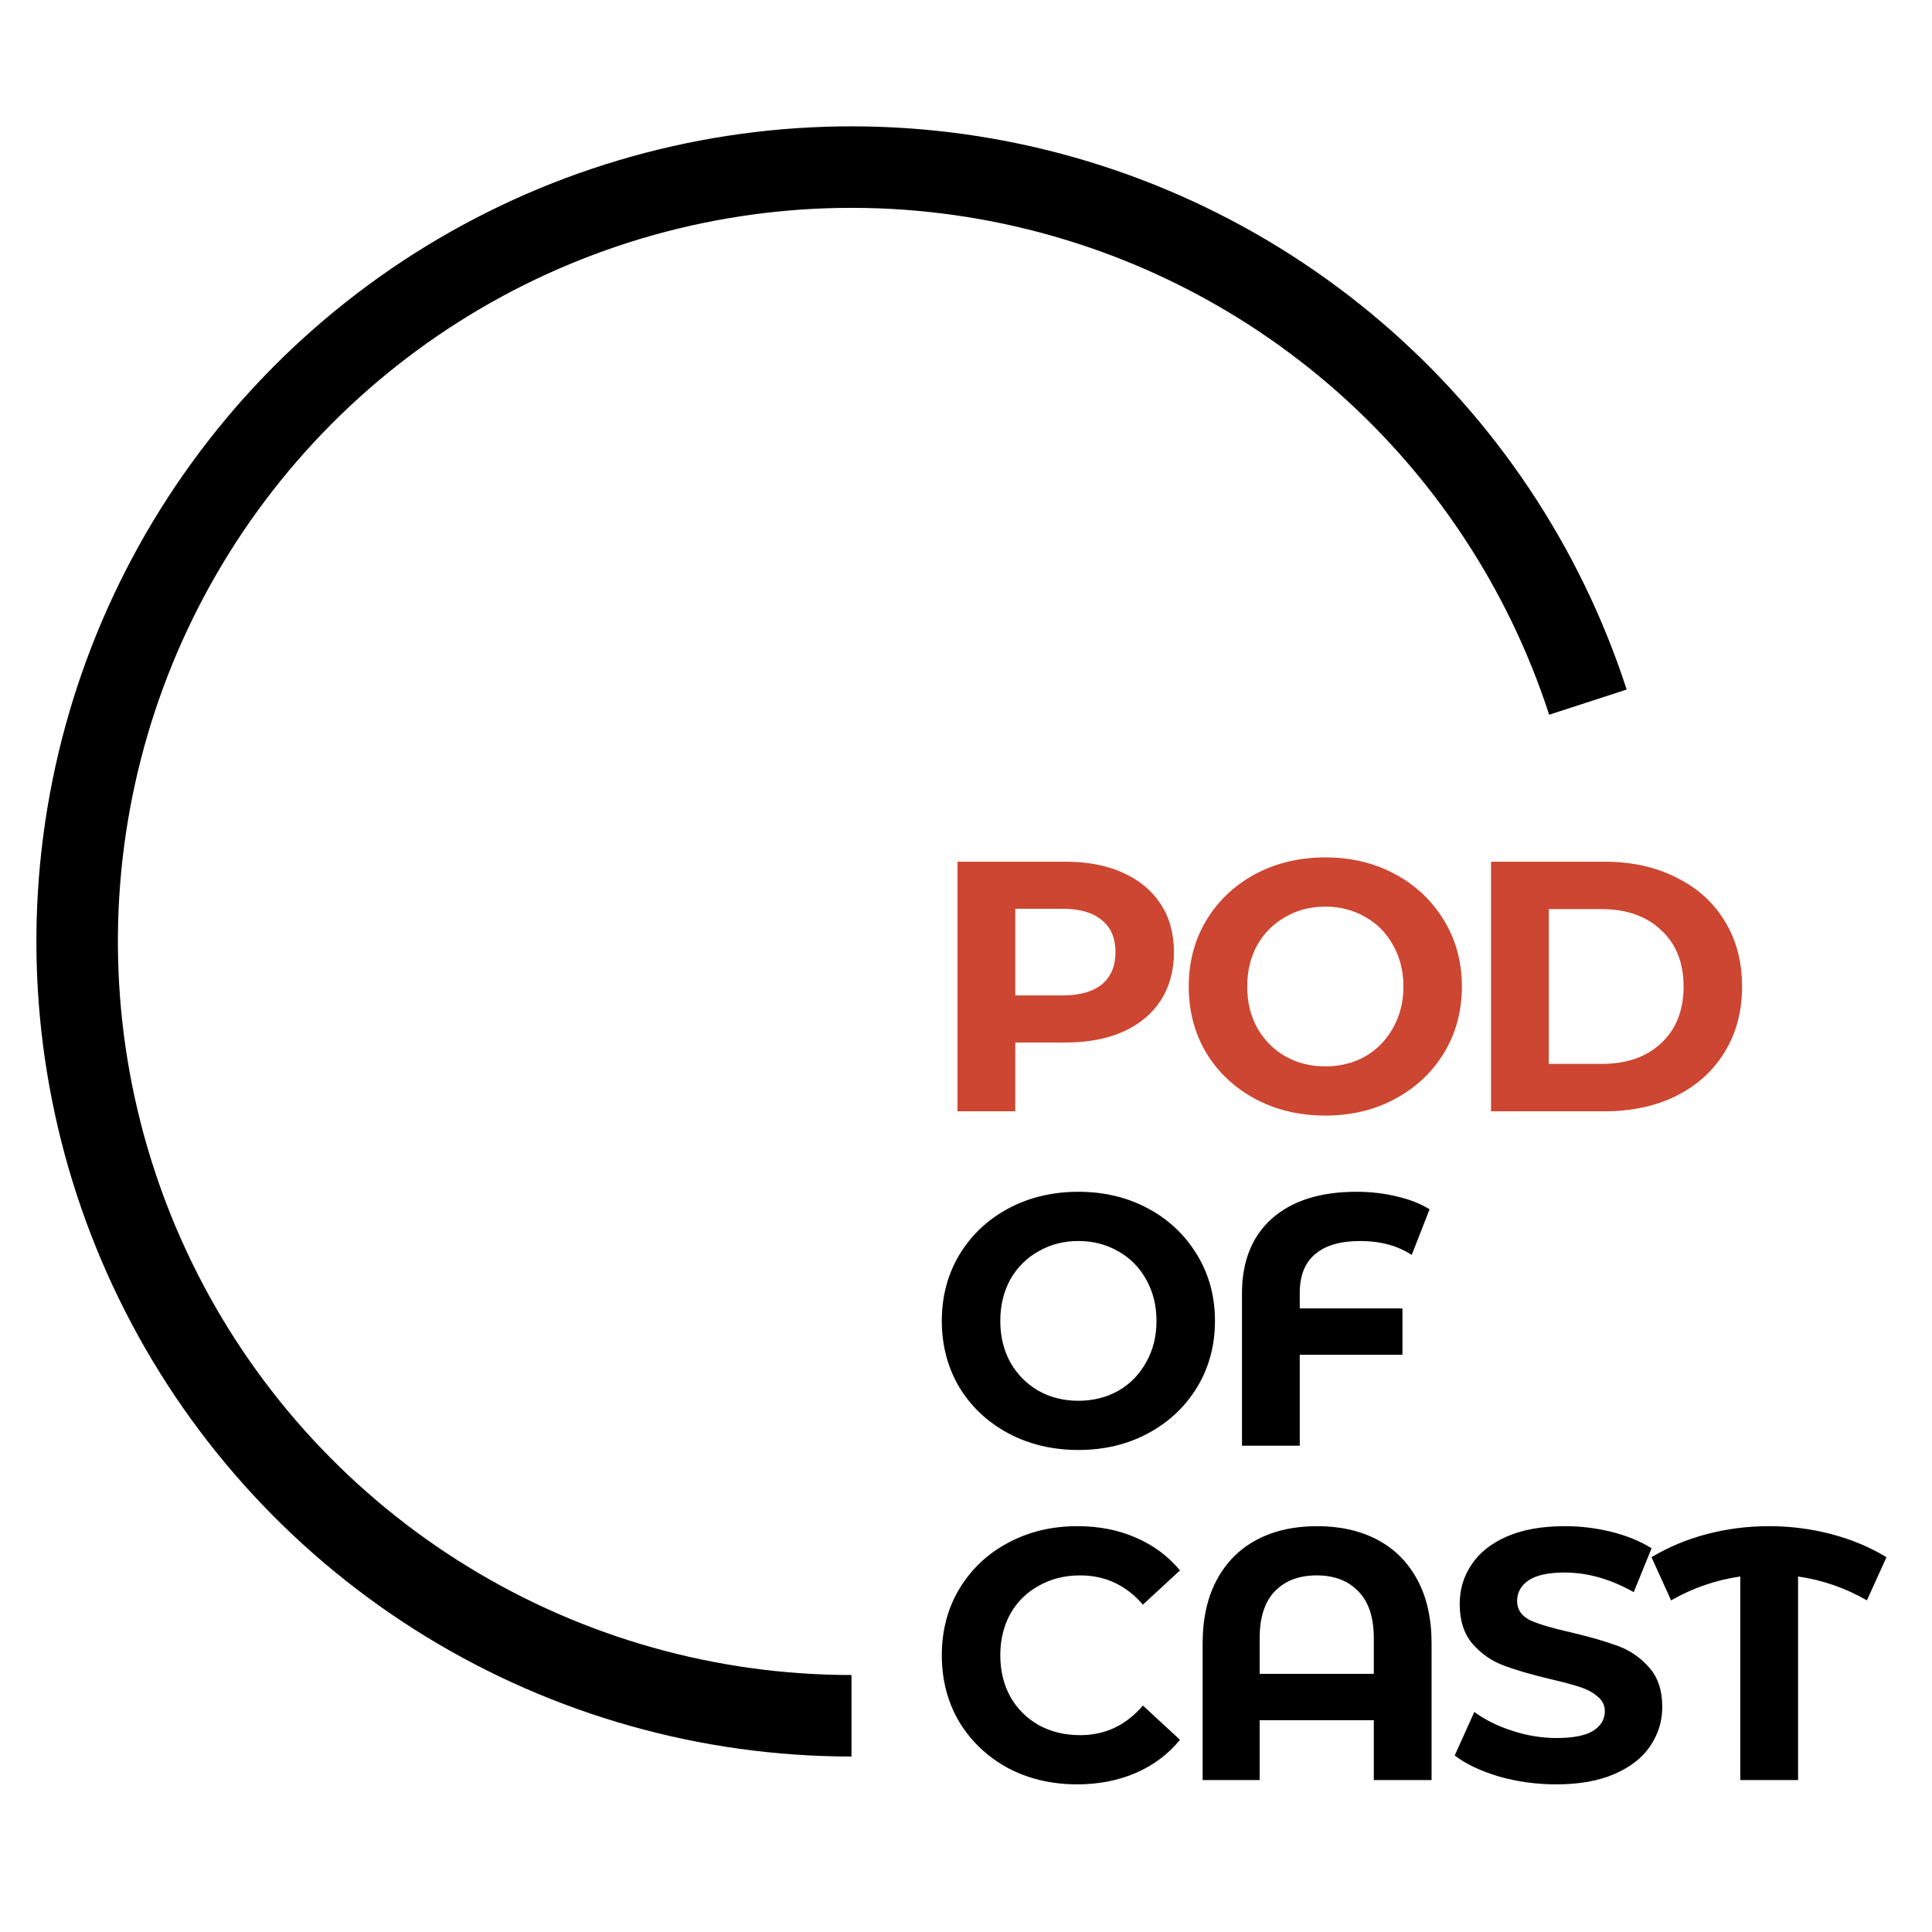 <svg width="52" height="52" viewBox="0 0 52 52" fill="none" xmlns="http://www.w3.org/2000/svg">
<g clip-path="url(#clip0_314_2718)">
<path d="M22.918 47.277C18.872 47.277 14.905 46.158 11.455 44.044C8.005 41.93 5.207 38.903 3.371 35.298C1.534 31.693 0.73 27.651 1.047 23.617C1.365 19.584 2.791 15.717 5.169 12.444C7.547 9.17 10.784 6.619 14.522 5.07C18.26 3.522 22.354 3.038 26.35 3.67C30.346 4.303 34.089 6.029 37.166 8.657C40.242 11.284 42.532 14.711 43.782 18.559L41.696 19.237C40.571 15.774 38.51 12.69 35.741 10.325C32.972 7.96 29.603 6.407 26.006 5.837C22.41 5.268 18.726 5.704 15.362 7.097C11.998 8.491 9.085 10.787 6.944 13.733C4.804 16.679 3.52 20.159 3.234 23.79C2.949 27.42 3.672 31.058 5.325 34.302C6.978 37.547 9.497 40.271 12.601 42.173C15.706 44.076 19.276 45.083 22.918 45.083L22.918 47.277Z" fill="black"/>
<path d="M28.679 23.193C29.274 23.193 29.79 23.292 30.225 23.49C30.666 23.689 31.005 23.97 31.242 24.335C31.479 24.699 31.597 25.131 31.597 25.63C31.597 26.123 31.479 26.555 31.242 26.926C31.005 27.291 30.666 27.572 30.225 27.771C29.79 27.963 29.274 28.059 28.679 28.059H27.326V29.911H25.771V23.193H28.679ZM28.593 26.792C29.06 26.792 29.415 26.693 29.658 26.494C29.902 26.29 30.023 26.002 30.023 25.63C30.023 25.253 29.902 24.965 29.658 24.767C29.415 24.562 29.06 24.459 28.593 24.459H27.326V26.792H28.593ZM35.671 30.026C34.973 30.026 34.343 29.876 33.78 29.575C33.223 29.274 32.785 28.862 32.465 28.337C32.151 27.806 31.995 27.211 31.995 26.552C31.995 25.893 32.151 25.301 32.465 24.776C32.785 24.245 33.223 23.829 33.78 23.529C34.343 23.228 34.973 23.077 35.671 23.077C36.368 23.077 36.995 23.228 37.552 23.529C38.109 23.829 38.547 24.245 38.867 24.776C39.187 25.301 39.347 25.893 39.347 26.552C39.347 27.211 39.187 27.806 38.867 28.337C38.547 28.862 38.109 29.274 37.552 29.575C36.995 29.876 36.368 30.026 35.671 30.026ZM35.671 28.702C36.068 28.702 36.426 28.612 36.746 28.433C37.066 28.247 37.315 27.991 37.494 27.665C37.68 27.339 37.773 26.968 37.773 26.552C37.773 26.136 37.68 25.765 37.494 25.439C37.315 25.112 37.066 24.859 36.746 24.68C36.426 24.495 36.068 24.402 35.671 24.402C35.274 24.402 34.916 24.495 34.596 24.68C34.276 24.859 34.023 25.112 33.838 25.439C33.658 25.765 33.569 26.136 33.569 26.552C33.569 26.968 33.658 27.339 33.838 27.665C34.023 27.991 34.276 28.247 34.596 28.433C34.916 28.612 35.274 28.702 35.671 28.702ZM40.131 23.193H43.184C43.913 23.193 44.556 23.333 45.113 23.615C45.676 23.89 46.111 24.28 46.418 24.786C46.732 25.291 46.888 25.88 46.888 26.552C46.888 27.224 46.732 27.812 46.418 28.318C46.111 28.823 45.676 29.217 45.113 29.498C44.556 29.774 43.913 29.911 43.184 29.911H40.131V23.193ZM43.107 28.635C43.779 28.635 44.313 28.449 44.71 28.078C45.113 27.7 45.314 27.192 45.314 26.552C45.314 25.912 45.113 25.407 44.71 25.035C44.313 24.658 43.779 24.469 43.107 24.469H41.686V28.635H43.107Z" fill="#CD4631"/>
<path d="M29.025 39.026C28.328 39.026 27.697 38.876 27.134 38.575C26.578 38.275 26.139 37.862 25.819 37.337C25.506 36.806 25.349 36.211 25.349 35.552C25.349 34.893 25.506 34.301 25.819 33.776C26.139 33.245 26.578 32.829 27.134 32.529C27.697 32.228 28.328 32.077 29.025 32.077C29.722 32.077 30.349 32.228 30.906 32.529C31.463 32.829 31.901 33.245 32.221 33.776C32.541 34.301 32.701 34.893 32.701 35.552C32.701 36.211 32.541 36.806 32.221 37.337C31.901 37.862 31.463 38.275 30.906 38.575C30.349 38.876 29.722 39.026 29.025 39.026ZM29.025 37.702C29.422 37.702 29.78 37.612 30.1 37.433C30.42 37.248 30.669 36.992 30.849 36.665C31.034 36.339 31.127 35.968 31.127 35.552C31.127 35.136 31.034 34.765 30.849 34.438C30.669 34.112 30.42 33.859 30.1 33.68C29.78 33.495 29.422 33.402 29.025 33.402C28.628 33.402 28.27 33.495 27.95 33.68C27.63 33.859 27.377 34.112 27.192 34.438C27.013 34.765 26.923 35.136 26.923 35.552C26.923 35.968 27.013 36.339 27.192 36.665C27.377 36.992 27.63 37.248 27.95 37.433C28.27 37.612 28.628 37.702 29.025 37.702ZM36.614 33.402C36.077 33.402 35.671 33.52 35.396 33.757C35.12 33.987 34.983 34.336 34.983 34.803V35.216H37.747V36.464H34.983V38.911H33.428V34.813C33.428 33.949 33.697 33.277 34.234 32.797C34.778 32.317 35.536 32.077 36.509 32.077C36.893 32.077 37.254 32.119 37.593 32.202C37.933 32.279 38.227 32.394 38.477 32.548L37.997 33.776C37.613 33.527 37.152 33.402 36.614 33.402ZM28.987 48.026C28.302 48.026 27.681 47.879 27.125 47.585C26.574 47.284 26.139 46.871 25.819 46.347C25.506 45.816 25.349 45.217 25.349 44.552C25.349 43.886 25.506 43.291 25.819 42.767C26.139 42.236 26.574 41.823 27.125 41.529C27.681 41.228 28.305 41.077 28.996 41.077C29.578 41.077 30.103 41.18 30.57 41.385C31.044 41.589 31.44 41.884 31.76 42.267L30.762 43.189C30.308 42.664 29.745 42.402 29.073 42.402C28.657 42.402 28.286 42.495 27.96 42.68C27.633 42.859 27.377 43.112 27.192 43.438C27.013 43.765 26.923 44.136 26.923 44.552C26.923 44.968 27.013 45.339 27.192 45.665C27.377 45.992 27.633 46.248 27.96 46.433C28.286 46.612 28.657 46.702 29.073 46.702C29.745 46.702 30.308 46.436 30.762 45.905L31.76 46.827C31.44 47.217 31.044 47.514 30.57 47.719C30.097 47.924 29.569 48.026 28.987 48.026ZM35.45 41.077C36.071 41.077 36.611 41.199 37.072 41.442C37.533 41.685 37.891 42.044 38.147 42.517C38.403 42.991 38.531 43.563 38.531 44.235V47.911H36.976V46.299H33.904V47.911H32.369V44.235C32.369 43.563 32.497 42.991 32.753 42.517C33.009 42.044 33.367 41.685 33.828 41.442C34.288 41.199 34.829 41.077 35.45 41.077ZM36.976 45.051V44.091C36.976 43.535 36.838 43.115 36.563 42.834C36.288 42.546 35.914 42.402 35.44 42.402C34.96 42.402 34.583 42.546 34.308 42.834C34.039 43.115 33.904 43.535 33.904 44.091V45.051H36.976ZM41.889 48.026C41.358 48.026 40.843 47.956 40.344 47.815C39.851 47.668 39.454 47.479 39.154 47.249L39.681 46.078C39.969 46.289 40.312 46.459 40.709 46.587C41.105 46.715 41.502 46.779 41.899 46.779C42.34 46.779 42.666 46.715 42.878 46.587C43.089 46.452 43.194 46.276 43.194 46.059C43.194 45.899 43.13 45.768 43.002 45.665C42.881 45.556 42.721 45.47 42.523 45.406C42.331 45.342 42.068 45.272 41.736 45.195C41.224 45.073 40.804 44.952 40.478 44.83C40.152 44.709 39.87 44.514 39.634 44.245C39.403 43.976 39.288 43.618 39.288 43.17C39.288 42.779 39.394 42.428 39.605 42.114C39.816 41.794 40.133 41.541 40.555 41.356C40.984 41.17 41.505 41.077 42.119 41.077C42.548 41.077 42.967 41.129 43.377 41.231C43.786 41.333 44.145 41.48 44.452 41.672L43.972 42.853C43.351 42.501 42.73 42.325 42.11 42.325C41.675 42.325 41.352 42.395 41.14 42.536C40.936 42.677 40.833 42.863 40.833 43.093C40.833 43.323 40.952 43.496 41.188 43.611C41.432 43.72 41.8 43.829 42.292 43.938C42.804 44.059 43.223 44.181 43.55 44.302C43.876 44.424 44.154 44.616 44.385 44.878C44.621 45.141 44.74 45.496 44.74 45.944C44.74 46.328 44.631 46.679 44.413 46.999C44.202 47.313 43.882 47.562 43.453 47.748C43.025 47.934 42.503 48.026 41.889 48.026ZM50.248 43.074C49.672 42.741 49.054 42.527 48.395 42.431V47.911H46.84V42.431C46.181 42.527 45.56 42.741 44.978 43.074L44.45 41.912C44.911 41.637 45.41 41.429 45.948 41.288C46.485 41.148 47.039 41.077 47.608 41.077C48.184 41.077 48.741 41.148 49.278 41.288C49.822 41.429 50.321 41.637 50.775 41.912L50.248 43.074Z" fill="black"/>
</g>
<defs>
<clipPath id="clip0_314_2718">
<rect width="50.732" height="50.732" fill="white" transform="translate(0.98 0.659)"/>
</clipPath>
</defs>
</svg>
